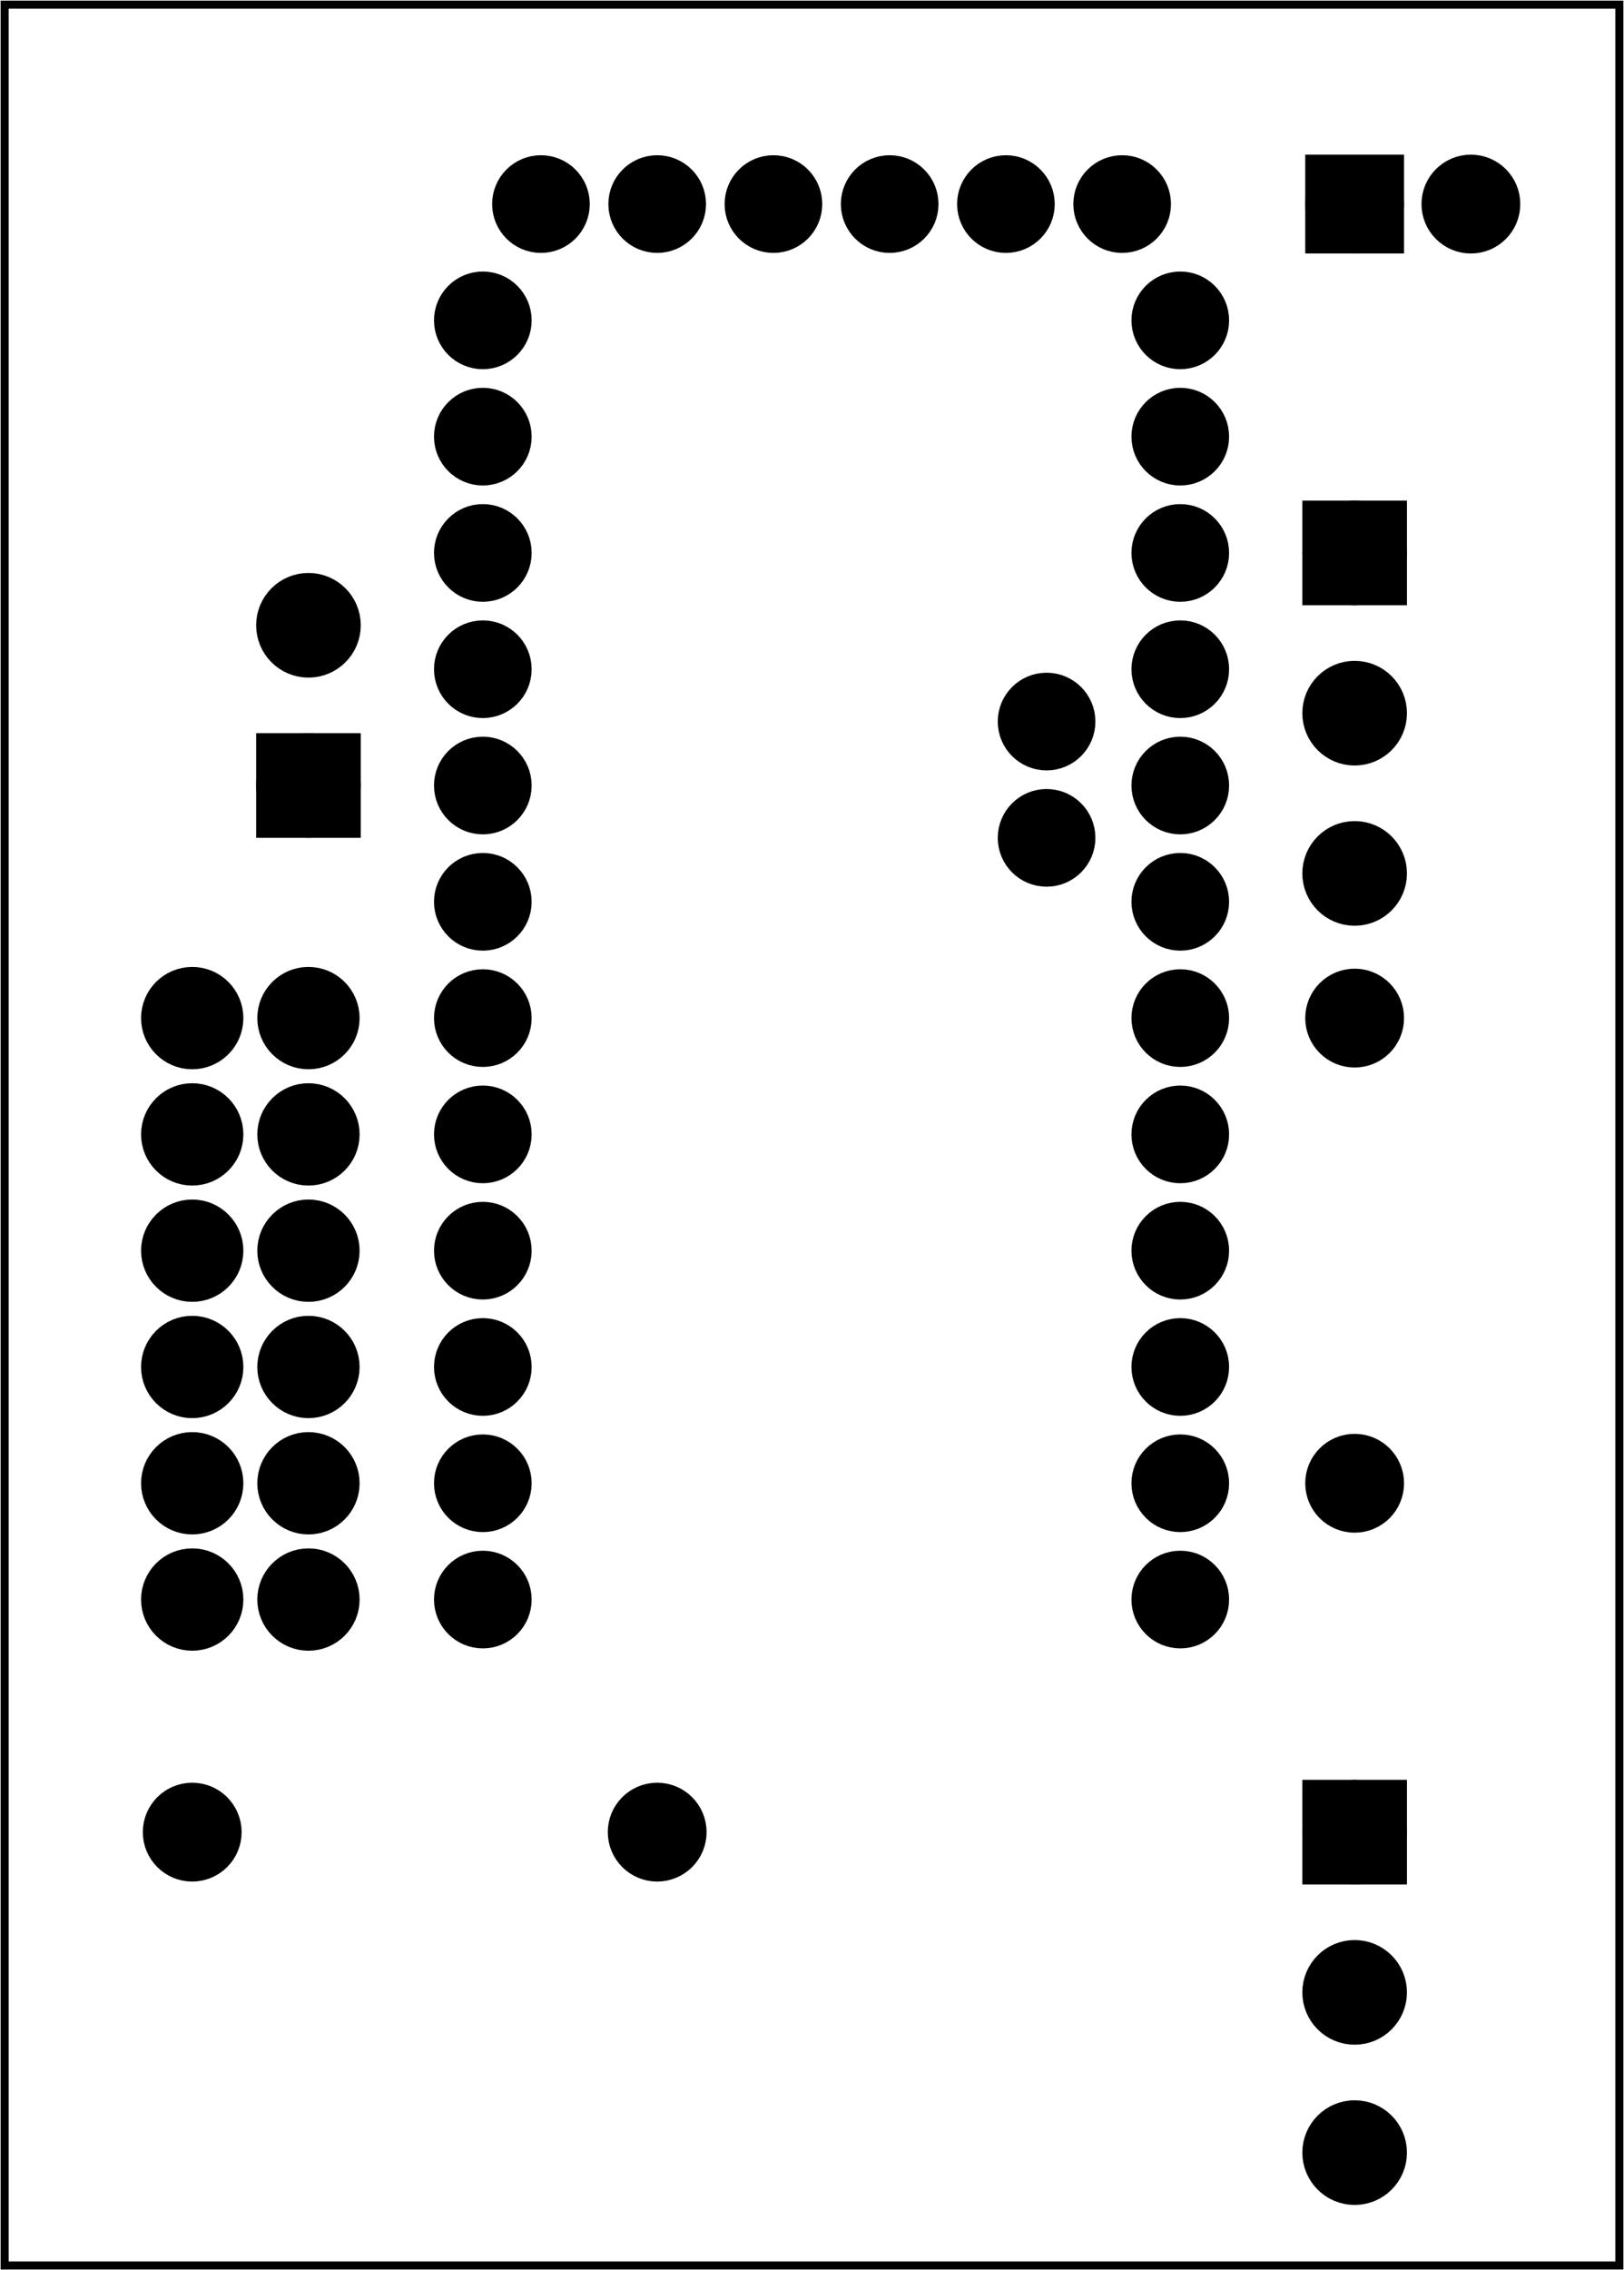 <?xml version='1.0' encoding='UTF-8' standalone='no'?>
<!-- Created with Fritzing (http://www.fritzing.org/) -->
<svg xmlns="http://www.w3.org/2000/svg" width="1.397in" x="0in" version="1.2" y="0in"  height="1.952in" viewBox="0 0 100.59 140.551" baseProfile="tiny" xmlns:svg="http://www.w3.org/2000/svg">
 <g partID="19670">
  <g  id="board">
   <rect width="100.014" x="0.288" y="0.288" fill="none"  height="139.975" stroke="black" fill-opacity="0.5" id="boardoutline" stroke-width="0.5"/>
  </g>
 </g>
 <g partID="1580190">
  <g transform="translate(9.206,110.338)">
   <g  id="copper0">
    <g  id="copper1">
     <!-- <rect width="55" x="10" y="15.5" fill="none" height="55" stroke="rgb(255, 191, 0)" stroke-width="20" />  -->
     <circle fill="black" cx="2.7"  cy="3.096" stroke="black" r="1.98" id="connector0pin" stroke-width="2.16"/>
     <circle fill="black" cx="31.5"  cy="3.096" stroke="black" r="1.98" id="connector1pin" stroke-width="2.16"/>
    </g>
   </g>
  </g>
 </g>
 <g partID="1517350">
  <g transform="translate(16.946,104.074)">
   <g transform="matrix(-1,0,0,-1,0,0)">
    <g  id="copper0">
     <circle fill="black" cx="5.04"  cy="5.04" stroke="black" id="connector0pin" r="2.088" stroke-width="2.16"/>
     <circle fill="black" cx="5.04"  cy="12.24" stroke="black" id="connector1pin" r="2.088" stroke-width="2.16"/>
     <circle fill="black" cx="5.04"  cy="19.44" stroke="black" id="connector2pin" r="2.088" stroke-width="2.16"/>
     <circle fill="black" cx="5.04"  cy="26.64" stroke="black" id="connector3pin" r="2.088" stroke-width="2.16"/>
     <circle fill="black" cx="5.04"  cy="33.84" stroke="black" id="connector4pin" r="2.088" stroke-width="2.16"/>
     <circle fill="black" cx="5.04"  cy="41.04" stroke="black" id="connector5pin" r="2.088" stroke-width="2.16"/>
    </g>
   </g>
  </g>
 </g>
 <g partID="1517070">
  <g transform="translate(14.066,57.994)">
   <g  id="copper0">
    <circle fill="black" cx="5.04"  cy="5.04" stroke="black" id="connector0pin" r="2.088" stroke-width="2.16"/>
    <circle fill="black" cx="5.04"  cy="12.24" stroke="black" id="connector1pin" r="2.088" stroke-width="2.16"/>
    <circle fill="black" cx="5.04"  cy="19.44" stroke="black" id="connector2pin" r="2.088" stroke-width="2.16"/>
    <circle fill="black" cx="5.04"  cy="26.64" stroke="black" id="connector3pin" r="2.088" stroke-width="2.16"/>
    <circle fill="black" cx="5.04"  cy="33.84" stroke="black" id="connector4pin" r="2.088" stroke-width="2.16"/>
    <circle fill="black" cx="5.04"  cy="41.04" stroke="black" id="connector5pin" r="2.088" stroke-width="2.16"/>
   </g>
  </g>
 </g>
 <g partID="1551720">
  <g transform="translate(76.13,27.473)">
   <g id="copper0">
    <rect width="4.32" x="5.616" y="4.601" fill="black" height="4.32" stroke="black" id="square" stroke-width="2.16"/>
    <circle fill="black" cx="7.776" cy="6.761" stroke="black" id="connector0pin" r="2.16" stroke-width="2.16"/>
    <circle fill="black" cx="7.776" cy="16.682" stroke="black" id="connector1pin" r="2.16" stroke-width="2.16"/>
    <circle fill="black" cx="7.776" cy="26.603" stroke="black" id="connector2pin" r="2.16" stroke-width="2.16"/>
   </g>
  </g>
 </g>
 <g partID="1519670">
  <g transform="translate(76.13,106.673)">
   <g transform="matrix(1,0,0,1,0,0)">
    <g id="copper0">
     <rect width="4.32" x="5.616" y="4.601" fill="black" height="4.32" stroke="black" id="square" stroke-width="2.16"/>
     <circle fill="black" cx="7.776" cy="6.761" stroke="black" id="connector0pin" r="2.16" stroke-width="2.16"/>
     <circle fill="black" cx="7.776" cy="16.682" stroke="black" id="connector1pin" r="2.16" stroke-width="2.16"/>
     <circle fill="black" cx="7.776" cy="26.603" stroke="black" id="connector2pin" r="2.16" stroke-width="2.16"/>
    </g>
   </g>
  </g>
 </g>
 <g partID="1531540">
  <g transform="translate(26.882,55.395)">
   <g transform="matrix(-1,0,0,-1,0,0)">
    <g id="copper0">
     <rect width="4.32" x="5.616" y="4.601" fill="black" height="4.32" stroke="black" id="square" stroke-width="2.16"/>
     <circle fill="black" cx="7.776" cy="6.761" stroke="black" id="connector0pin" r="2.16" stroke-width="2.16"/>
     <circle fill="black" cx="7.776" cy="16.682" stroke="black" id="connector1pin" r="2.16" stroke-width="2.16"/>
    </g>
   </g>
  </g>
 </g>
 <g partID="1567500">
  <g transform="translate(79.946,5.074)">
   <g  id="copper0">
    <rect width="3.96" x="1.98" y="5.58" fill="black"  height="3.96" stroke="black" id="rect11" stroke-width="2.16"/>
    <circle fill="black" cx="3.96"  cy="7.56" stroke="black" r="1.98" id="connector0pin" stroke-width="2.16"/>
    <circle fill="black" cx="11.16"  cy="7.56" stroke="black" r="1.98" id="connector1pin" stroke-width="2.16"/>
   </g>
  </g>
 </g>
 <g partID="56640">
  <g transform="translate(26.306,9.034)">
   <g  id="copper0">
    <circle fill="black" cx="43.2"  cy="3.6" stroke="black" id="connector14pad" r="2.052" stroke-width="1.944"/>
    <circle fill="black" cx="36"  cy="3.6" stroke="black" id="connector15pad" r="2.052" stroke-width="1.944"/>
    <circle fill="black" cx="28.8"  cy="3.6" stroke="black" id="connector16pad" r="2.052" stroke-width="1.944"/>
    <circle fill="black" cx="21.6"  cy="3.6" stroke="black" id="connector17pad" r="2.052" stroke-width="1.944"/>
    <circle fill="black" cx="14.4"  cy="3.6" stroke="black" id="connector18pad" r="2.052" stroke-width="1.944"/>
    <circle fill="black" cx="7.2"  cy="3.6" stroke="black" id="connector19pad" r="2.052" stroke-width="1.944"/>
    <circle fill="black" cx="46.8"  cy="10.8" stroke="black" id="connector25pad" r="2.052" stroke-width="1.944"/>
    <circle fill="black" cx="46.8"  cy="18" stroke="black" id="connector26pad" r="2.052" stroke-width="1.944"/>
    <circle fill="black" cx="46.8"  cy="25.2" stroke="black" id="connector27pad" r="2.052" stroke-width="1.944"/>
    <circle fill="black" cx="46.8"  cy="32.4" stroke="black" id="connector28pad" r="2.052" stroke-width="1.944"/>
    <circle fill="black" cx="46.8"  cy="39.6" stroke="black" id="connector29pad" r="2.052" stroke-width="1.944"/>
    <circle fill="black" cx="38.519"  cy="35.64" stroke="black" id="connector21pad" r="2.052" stroke-width="1.944"/>
    <circle fill="black" cx="38.519"  cy="42.84" stroke="black" id="connector20pad" r="2.052" stroke-width="1.944"/>
    <circle fill="black" cx="46.8"  cy="46.8" stroke="black" id="connector30pad" r="2.052" stroke-width="1.944"/>
    <circle fill="black" cx="46.8"  cy="54" stroke="black" id="connector31pad" r="2.052" stroke-width="1.944"/>
    <circle fill="black" cx="46.8"  cy="61.2" stroke="black" id="connector32pad" r="2.052" stroke-width="1.944"/>
    <circle fill="black" cx="46.8"  cy="68.4" stroke="black" id="connector33pad" r="2.052" stroke-width="1.944"/>
    <circle fill="black" cx="46.8"  cy="75.6" stroke="black" id="connector34pad" r="2.052" stroke-width="1.944"/>
    <circle fill="black" cx="46.8"  cy="82.8" stroke="black" id="connector35pad" r="2.052" stroke-width="1.944"/>
    <circle fill="black" cx="46.8"  cy="90" stroke="black" id="connector36pad" r="2.052" stroke-width="1.944"/>
    <circle fill="black" cx="3.6"  cy="90" stroke="black" id="connector37pad" r="2.052" stroke-width="1.944"/>
    <circle fill="black" cx="3.6"  cy="82.8" stroke="black" id="connector38pad" r="2.052" stroke-width="1.944"/>
    <circle fill="black" cx="3.6"  cy="75.6" stroke="black" id="connector39pad" r="2.052" stroke-width="1.944"/>
    <circle fill="black" cx="3.6"  cy="68.4" stroke="black" id="connector40pad" r="2.052" stroke-width="1.944"/>
    <circle fill="black" cx="3.6"  cy="61.2" stroke="black" id="connector41pad" r="2.052" stroke-width="1.944"/>
    <circle fill="black" cx="3.6"  cy="54" stroke="black" id="connector42pad" r="2.052" stroke-width="1.944"/>
    <circle fill="black" cx="3.6"  cy="46.8" stroke="black" id="connector43pad" r="2.052" stroke-width="1.944"/>
    <circle fill="black" cx="3.6"  cy="39.6" stroke="black" id="connector44pad" r="2.052" stroke-width="1.944"/>
    <circle fill="black" cx="3.6"  cy="32.4" stroke="black" id="connector45pad" r="2.052" stroke-width="1.944"/>
    <circle fill="black" cx="3.6"  cy="25.2" stroke="black" id="connector46pad" r="2.052" stroke-width="1.944"/>
    <circle fill="black" cx="3.6"  cy="18" stroke="black" id="connector47pad" r="2.052" stroke-width="1.944"/>
    <circle fill="black" cx="3.6"  cy="10.8" stroke="black" id="connector48pad" r="2.052" stroke-width="1.944"/>
   </g>
  </g>
 </g>
 <g partID="1491270">
  <g transform="translate(80.81,94.534)">
   <g transform="matrix(0,-1,1,0,0,0)">
    <g  id="copper0">
     <g  id="copper1">
      <!-- <rect width="55" x="10" y="15.5" fill="none" height="55" stroke="rgb(255, 191, 0)" stroke-width="20" />  -->
      <circle fill="black" cx="2.7"  cy="3.096" stroke="black" r="1.98" id="connector0pin" stroke-width="2.16"/>
      <circle fill="black" cx="31.5"  cy="3.096" stroke="black" r="1.98" id="connector1pin" stroke-width="2.16"/>
     </g>
    </g>
   </g>
  </g>
 </g>
</svg>
